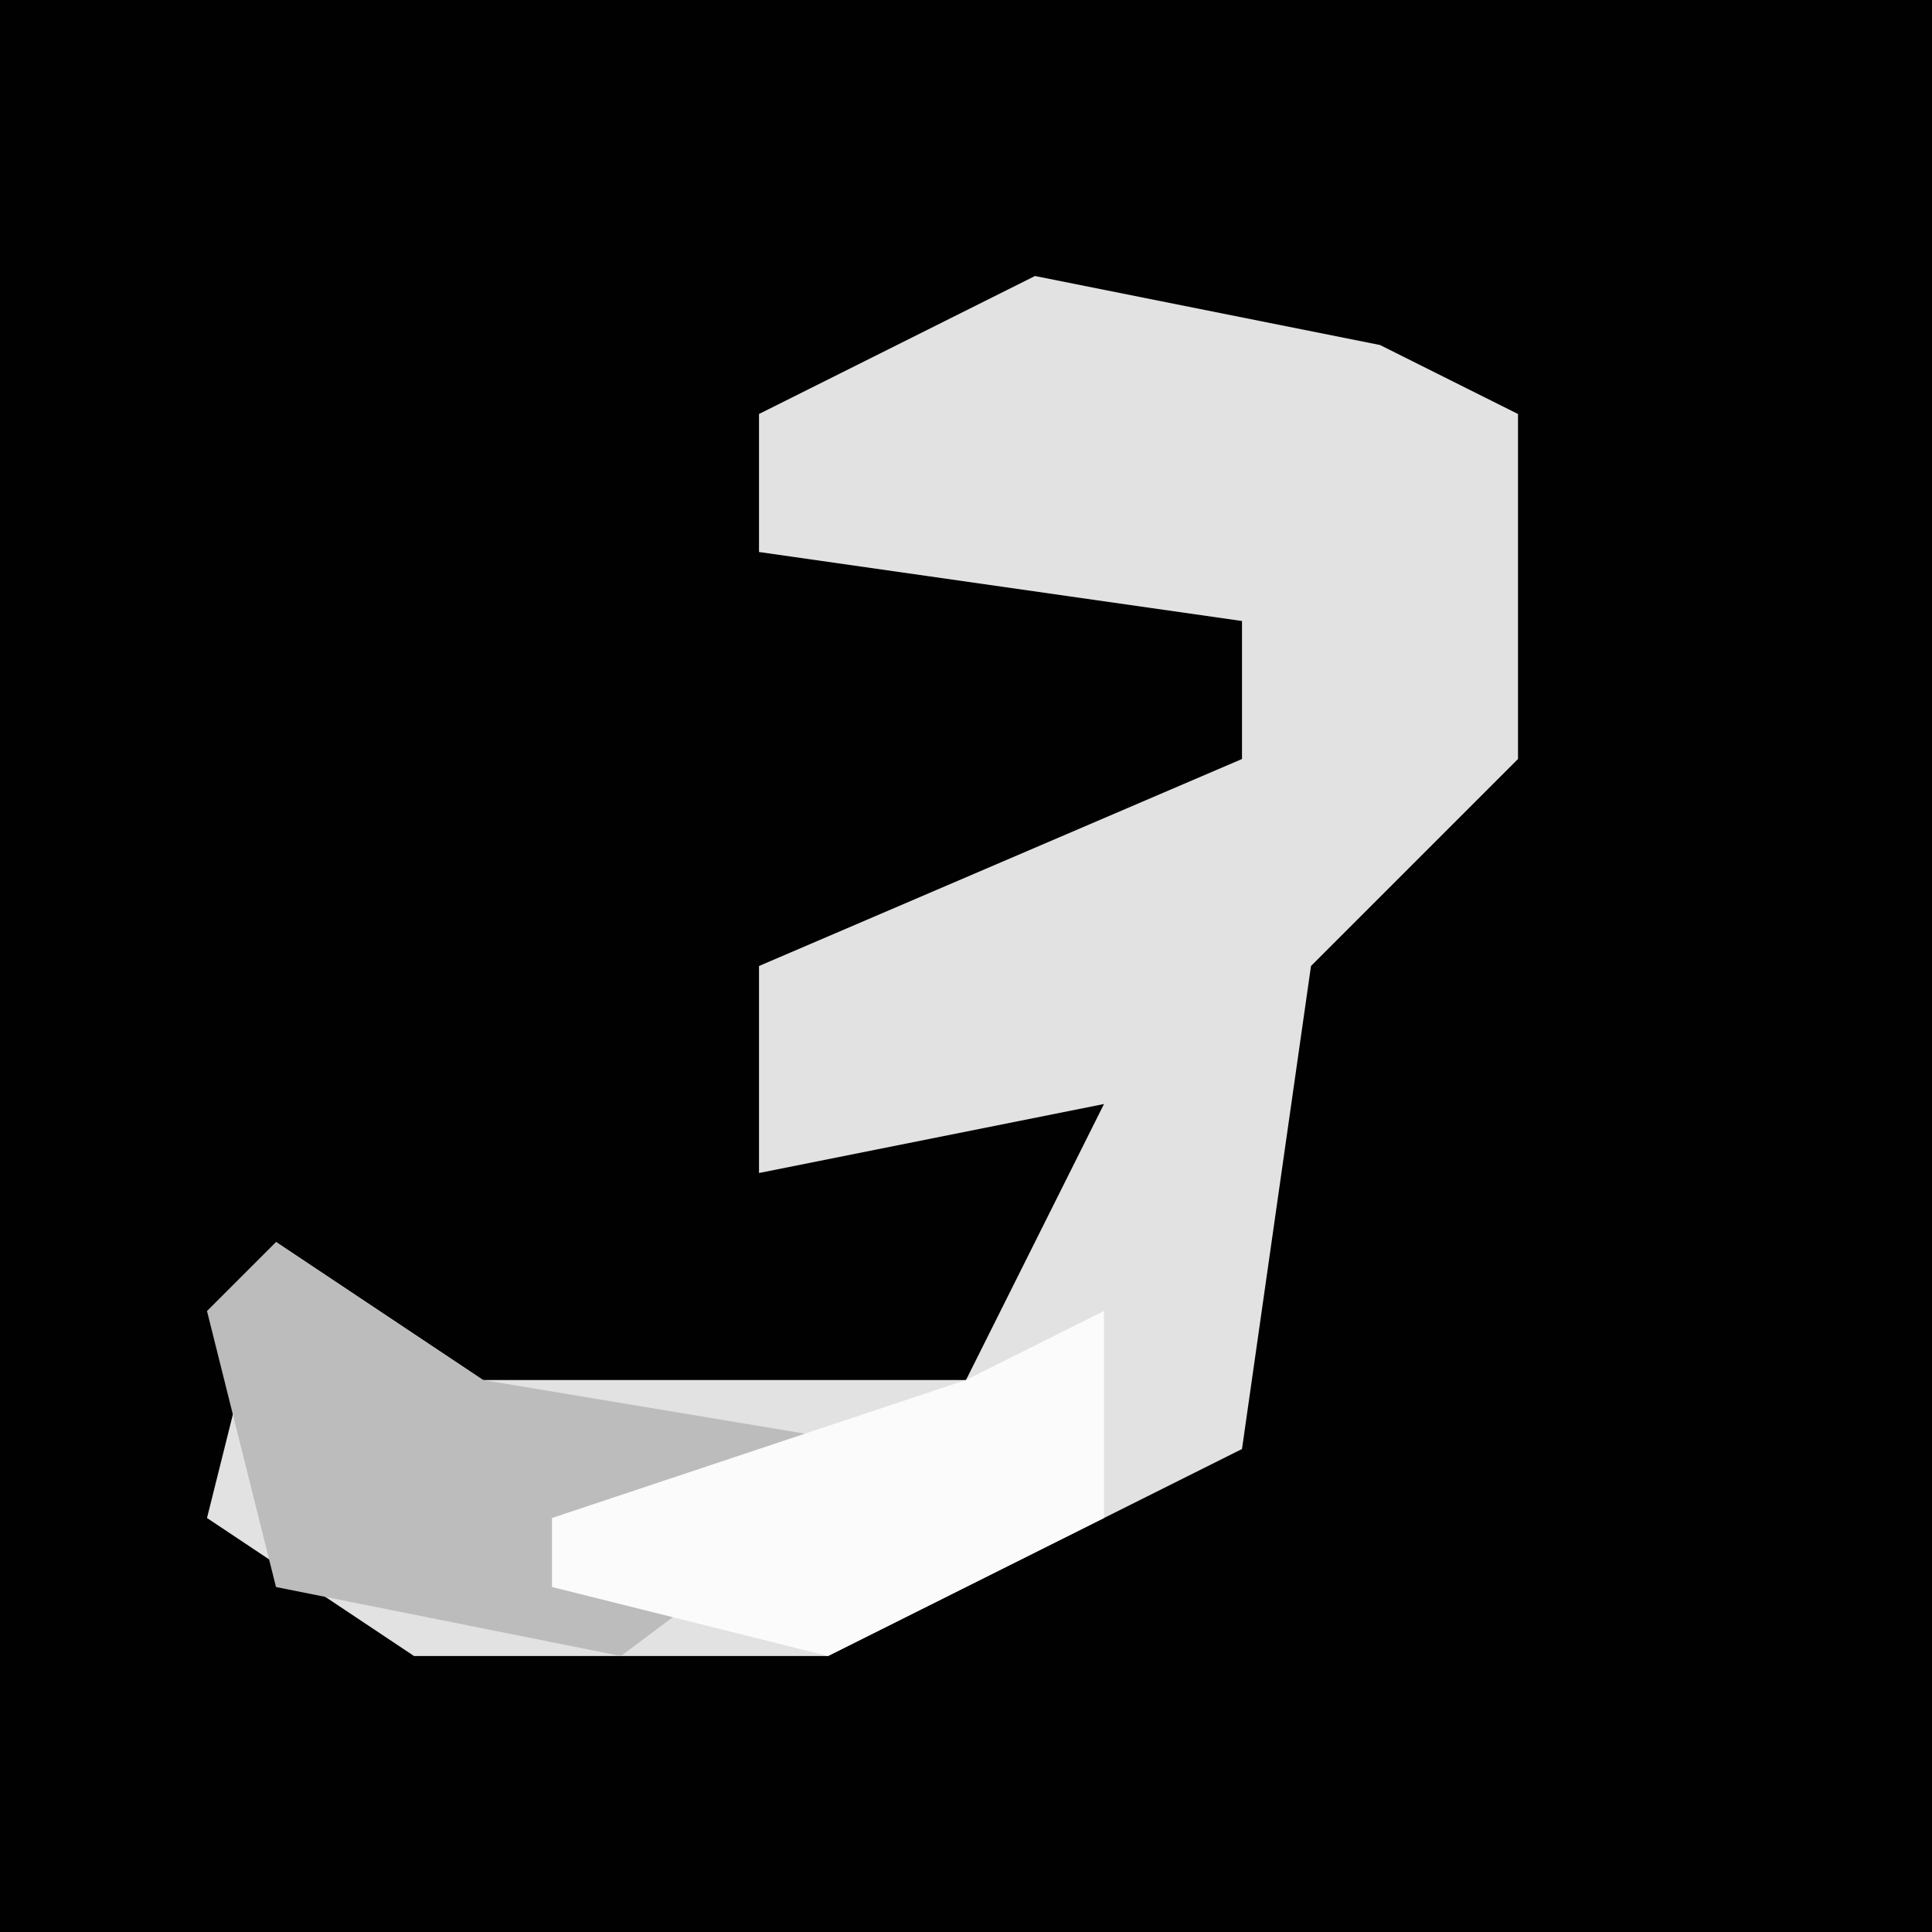 <?xml version="1.0" encoding="UTF-8"?>
<svg version="1.1" xmlns="http://www.w3.org/2000/svg" width="28" height="28">
<path d="M0,0 L28,0 L28,28 L0,28 Z " fill="#010101" transform="translate(0,0)"/>
<path d="M0,0 L5,1 L7,2 L7,7 L4,10 L3,17 L-3,20 L-9,20 L-12,18 L-11,14 L-8,16 L-1,16 L1,12 L-4,13 L-4,10 L3,7 L3,5 L-4,4 L-4,2 Z " fill="#E2E2E2" transform="translate(15,4)"/>
<path d="M0,0 L3,2 L9,3 L5,6 L0,5 L-1,1 Z " fill="#BCBCBC" transform="translate(4,18)"/>
<path d="M0,0 L0,3 L-4,5 L-8,4 L-8,3 L-2,1 Z " fill="#FBFBFB" transform="translate(16,19)"/>
</svg>
